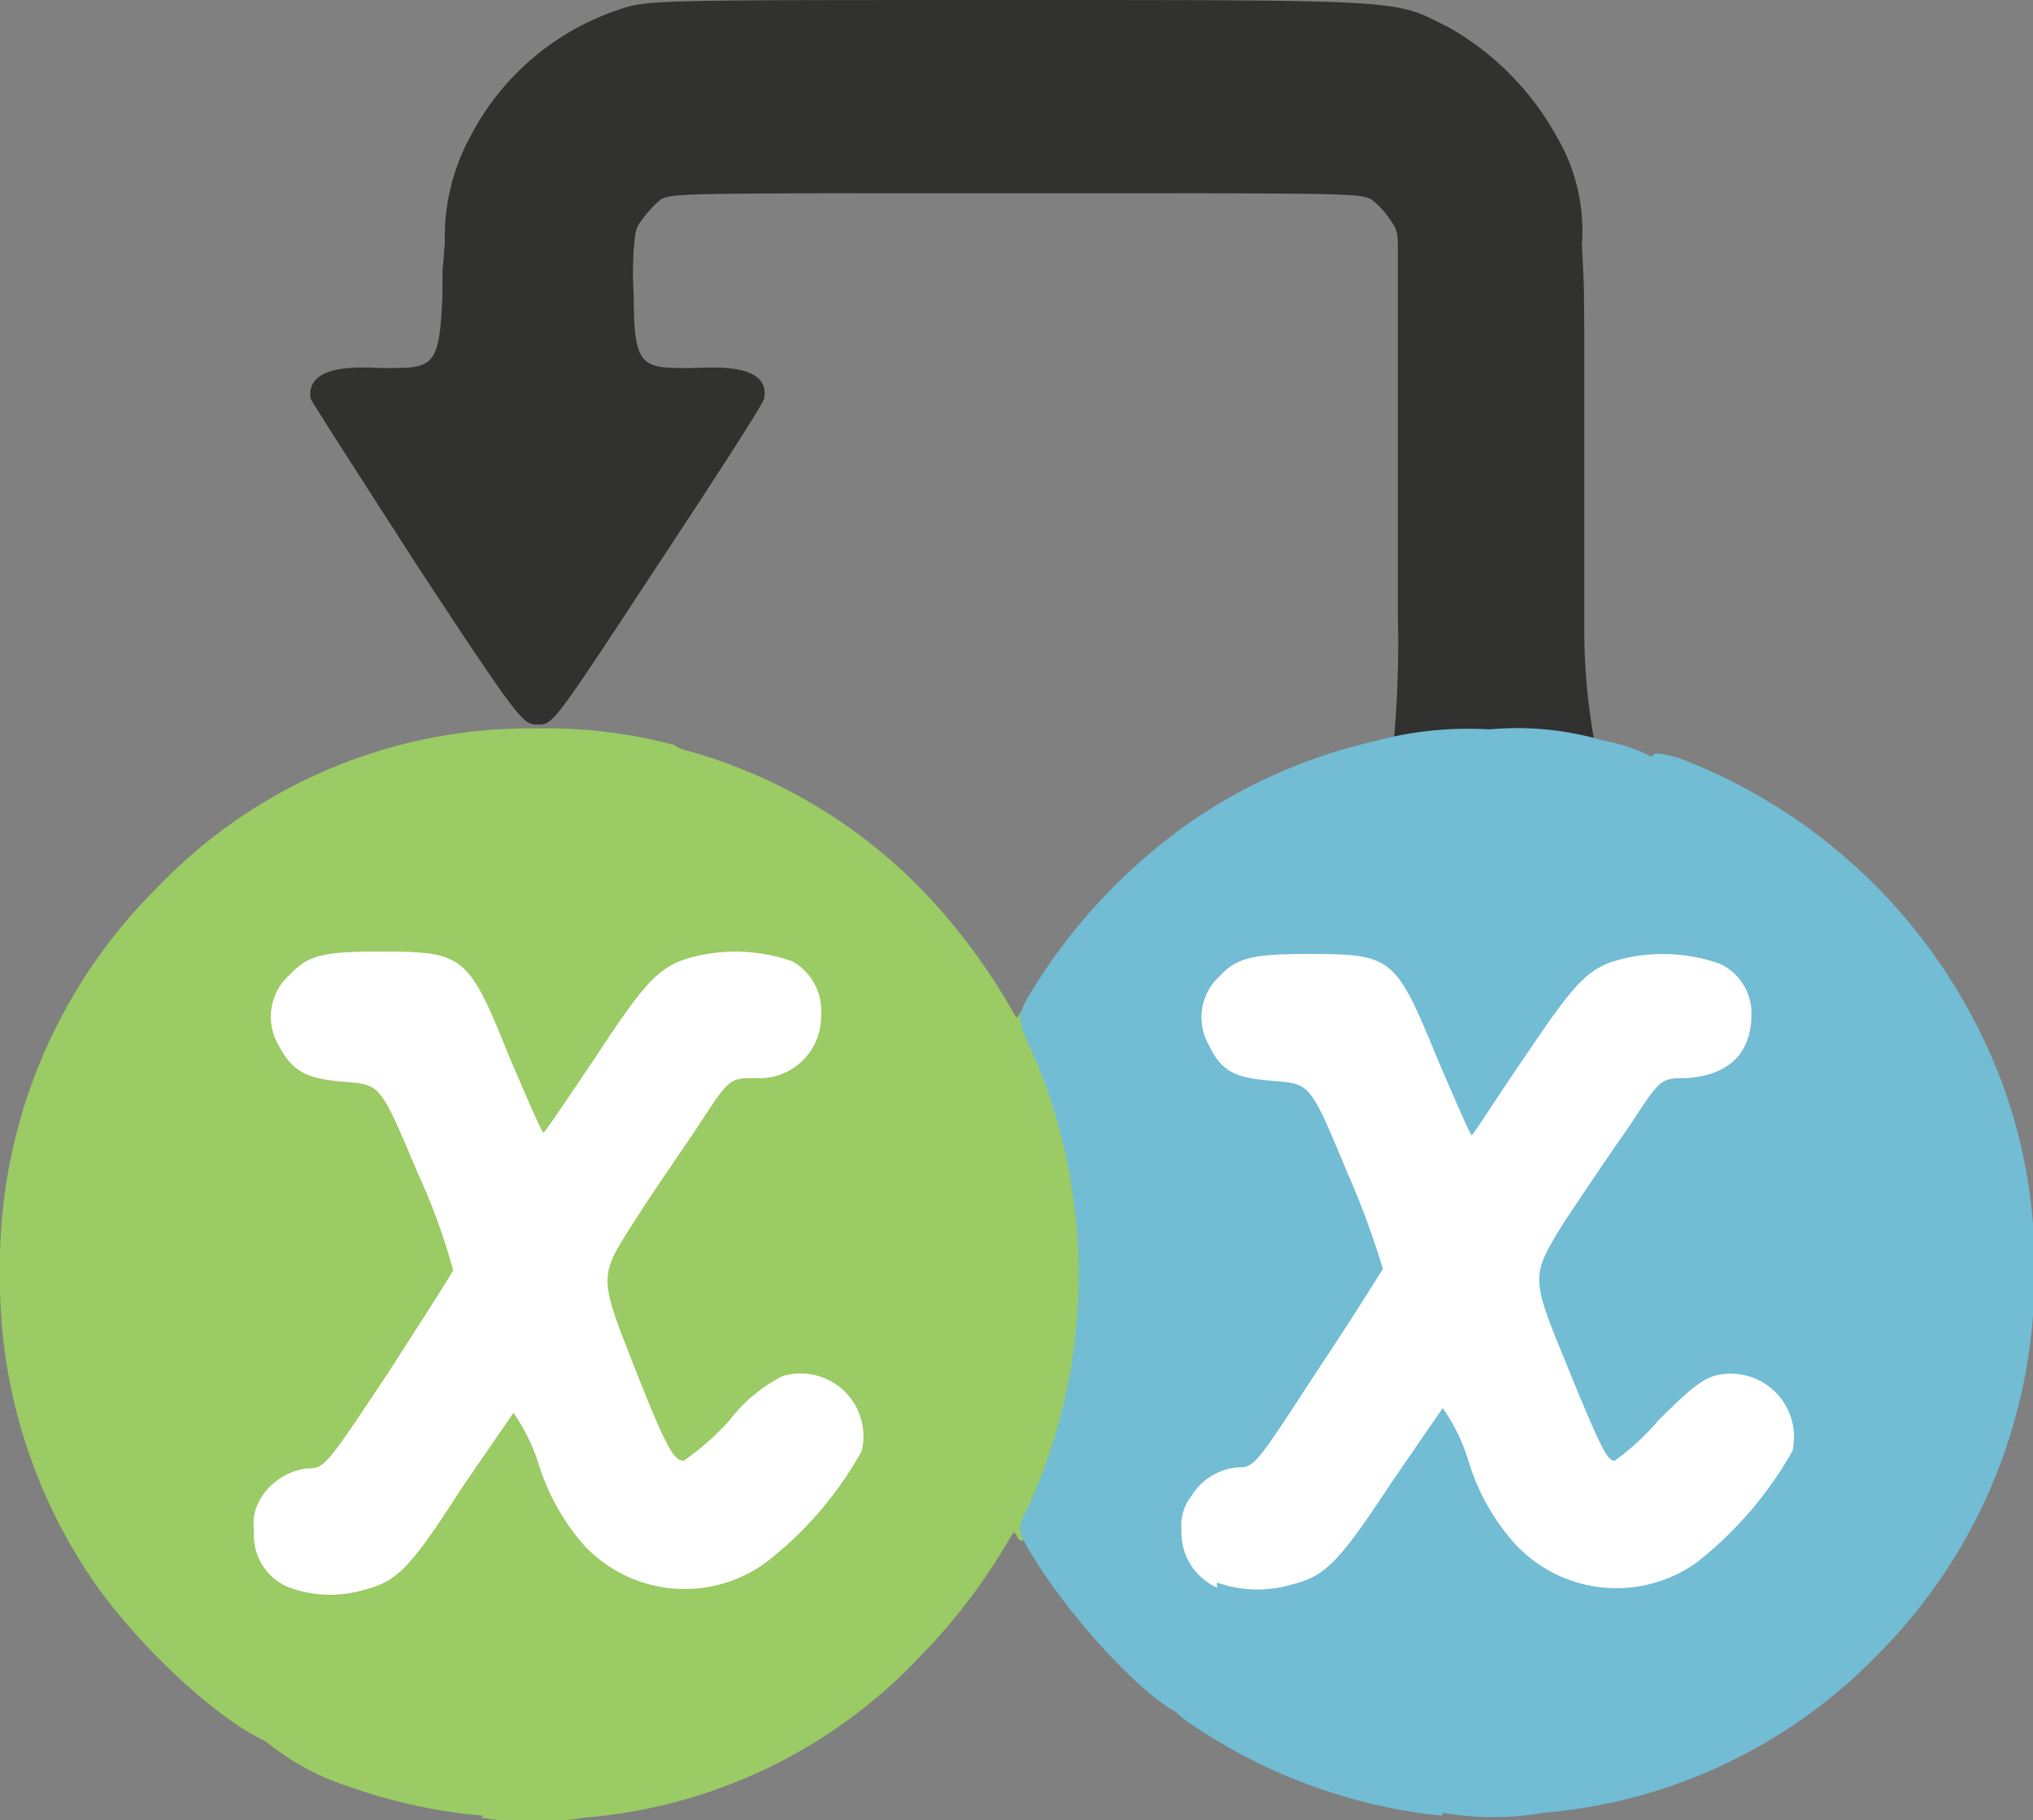 <svg xmlns="http://www.w3.org/2000/svg" viewBox="0 0 42.09 37.68"><rect x="0" y="0" width="42.09" height="37.68" fill="#808080" stroke="none"/><defs><style>.cls-1{fill:#9bcb64;}.cls-2{fill:#313130;}.cls-3{fill:#72bcd4;}.cls-4{fill:#fff;}</style></defs><g id="Слой_2" data-name="Слой 2"><g id="Слой_1-2" data-name="Слой 1"><path class="cls-1" d="M10,37.59A11.11,11.11,0,0,1,7.26,37a5.3,5.3,0,0,1-1.82-1c0-.14.09-.14,1.7.06a10.42,10.42,0,0,0,4.79-.75,11.23,11.23,0,0,0,7-10.25,11,11,0,0,0-3.26-7.73,11.21,11.21,0,0,0-1.28-1.14c-.42-.29-.59-.46-.59-.6s0-.18.39-.06a10.8,10.8,0,0,1,5,3A12.62,12.62,0,0,1,21,21c.05.08.05.08.11,0,.14-.37.54.31,1,1.8a11.61,11.61,0,0,1,.48,3.61,11,11,0,0,1-1,4.84c-.29.63-.46.77-.54.54-.06-.08-.06-.08-.11,0a12.37,12.37,0,0,1-1.85,2.46,10.72,10.72,0,0,1-7,3.38,6.28,6.28,0,0,1-2.12,0Z"/><path class="cls-1" d="M6.72,36.27c-.29-.05-.65-.08-.85-.11-.88-.11-2.95-1.95-4-3.52A11,11,0,0,1,0,26.37a11,11,0,0,1,3.26-8,10.68,10.68,0,0,1,7.85-3.29,10.36,10.36,0,0,1,2.84.34,11.57,11.57,0,0,1,3.2,3,11.16,11.16,0,0,1,2,6.52,9.79,9.79,0,0,1-.51,3.47,11.27,11.27,0,0,1-8.59,7.67,16.55,16.55,0,0,1-3.34.11Z"/><path class="cls-2" d="M28.77,15.37s.06-.08.09-.08a22.09,22.09,0,0,0,.08-2.52V8.93c0-3.86,0-3.23,0-3.83,0-.38-.08-.43-.14-.52a1.67,1.67,0,0,0-.42-.46C28.09,4,27.92,4,21,4S14,4,13.69,4.12a2.32,2.32,0,0,0-.42.46c-.09.12-.12.17-.15.6a7.06,7.06,0,0,0,0,.92c0,1.52.17,1.52,1.17,1.52.34,0,1.67-.15,1.53.63,0,.08-1,1.63-2.19,3.43C11.45,15,11.45,15,11.14,15s-.34,0-2.49-3.27C7.46,9.88,6.46,8.33,6.43,8.25c-.11-.78,1.2-.63,1.54-.63,1,0,1.13,0,1.19-1.52,0-.75,0-.35.05-1.09a4.33,4.33,0,0,1,.51-2.15A5.39,5.39,0,0,1,13,.14C13.52,0,14.2,0,21,0c8.28,0,7.86,0,9,.57a5.84,5.84,0,0,1,2.23,2.26,3.83,3.83,0,0,1,.52,2.24c.05,1,.05.6.05,3.58,0,1.94,0,3.37,0,4.41A12.75,12.75,0,0,0,33,15.29c.23.14-.11.17-1.13.08a8.7,8.7,0,0,0-1.9,0c-1,.11-1.22.11-1.22,0Z"/><path class="cls-3" d="M29.85,37.59a11.29,11.29,0,0,1-5-1.77c-.91-.58-.71-.66,1.08-.35a10.51,10.51,0,0,0,7.45-1.74,11.17,11.17,0,0,0,5-9.25,10.93,10.93,0,0,0-3.29-7.7c-.59-.63-.93-1-.9-1.09s.05-.14.56,0a11.49,11.49,0,0,1,6.18,5.55,10.75,10.75,0,0,1,1.19,5,11.12,11.12,0,0,1-3.23,8,10.9,10.9,0,0,1-6.94,3.29,6,6,0,0,1-2.07,0Z"/><path class="cls-3" d="M25.6,35.73c-.34-.09-.77-.14-.94-.17-.59-.06-2.1-1.58-3.06-3-.57-.88-.57-.88-.31-1.37a11.55,11.55,0,0,0,0-9.59c-.26-.58-.26-.58.31-1.46a11.88,11.88,0,0,1,3-3.09,11,11,0,0,1,3.8-1.69,7.46,7.46,0,0,1,2.44-.26,6.31,6.31,0,0,1,2.35.23,3.75,3.75,0,0,1,2.44,1.6,11.29,11.29,0,0,1,2.75,5.47,12.94,12.94,0,0,1,0,4.12,11.3,11.3,0,0,1-9.19,9.22,16.17,16.17,0,0,1-3.68,0Z"/><path class="cls-4" d="M6,32.87a1.16,1.16,0,0,1-.74-1.18A1,1,0,0,1,5.41,31a1.32,1.32,0,0,1,.94-.6c.37,0,.37,0,1.7-2,.71-1.11,1.33-2.06,1.33-2.11a13,13,0,0,0-.73-2c-.77-1.83-.77-1.83-1.48-1.89s-1.08-.14-1.39-.74A1.16,1.16,0,0,1,6,20.18c.37-.4.68-.48,1.84-.48,1.76,0,1.85.05,2.7,2.17.37.86.68,1.58.71,1.58s.51-.72,1.07-1.55c1.11-1.69,1.36-1.94,2.16-2.12a3.58,3.58,0,0,1,1.92.12A1.17,1.17,0,0,1,17,21a1.28,1.28,0,0,1-1.36,1.32c-.54,0-.54,0-1.19,1-.35.52-1,1.46-1.34,2-.71,1.11-.71,1.11,0,2.92s.85,2,1.05,2a5.71,5.71,0,0,0,.94-.83,3.19,3.19,0,0,1,1.1-.92,1.3,1.3,0,0,1,1.64,1.55,7.51,7.51,0,0,1-2,2.32A2.85,2.85,0,0,1,12.1,32a4.61,4.61,0,0,1-.93-1.63,3.92,3.92,0,0,0-.54-1.12s-.51.74-1.08,1.57c-1.05,1.64-1.33,1.92-2,2.09A2.47,2.47,0,0,1,6,32.87Z"/><path class="cls-4" d="M25.2,32.87a1.25,1.25,0,0,1-.74-1.18,1,1,0,0,1,.2-.71,1.26,1.26,0,0,1,.94-.6c.37,0,.37,0,1.67-2,.74-1.11,1.33-2.06,1.36-2.11a16.91,16.91,0,0,0-.74-2c-.76-1.83-.76-1.83-1.5-1.89s-1.08-.14-1.36-.74a1.15,1.15,0,0,1,.2-1.41c.37-.4.68-.48,1.84-.48,1.76,0,1.82.05,2.69,2.17.37.86.68,1.58.71,1.58s.48-.72,1.05-1.55c1.14-1.69,1.36-1.94,2.16-2.12a3.56,3.56,0,0,1,1.92.12A1.12,1.12,0,0,1,36.26,21c0,.8-.46,1.26-1.34,1.32-.54,0-.54,0-1.19,1-.37.52-1,1.46-1.36,2-.68,1.11-.68,1.11.06,2.92s.85,2,1,2a5,5,0,0,0,.9-.83c.63-.63.88-.83,1.14-.92a1.31,1.31,0,0,1,1.64,1.55,7.8,7.8,0,0,1-2,2.32,2.86,2.86,0,0,1-3.8-.46,4.51,4.51,0,0,1-.9-1.63,3.92,3.92,0,0,0-.54-1.12s-.51.74-1.08,1.57c-1.08,1.64-1.36,1.92-2.07,2.09a2.48,2.48,0,0,1-1.53-.05Z"/></g></g></svg>